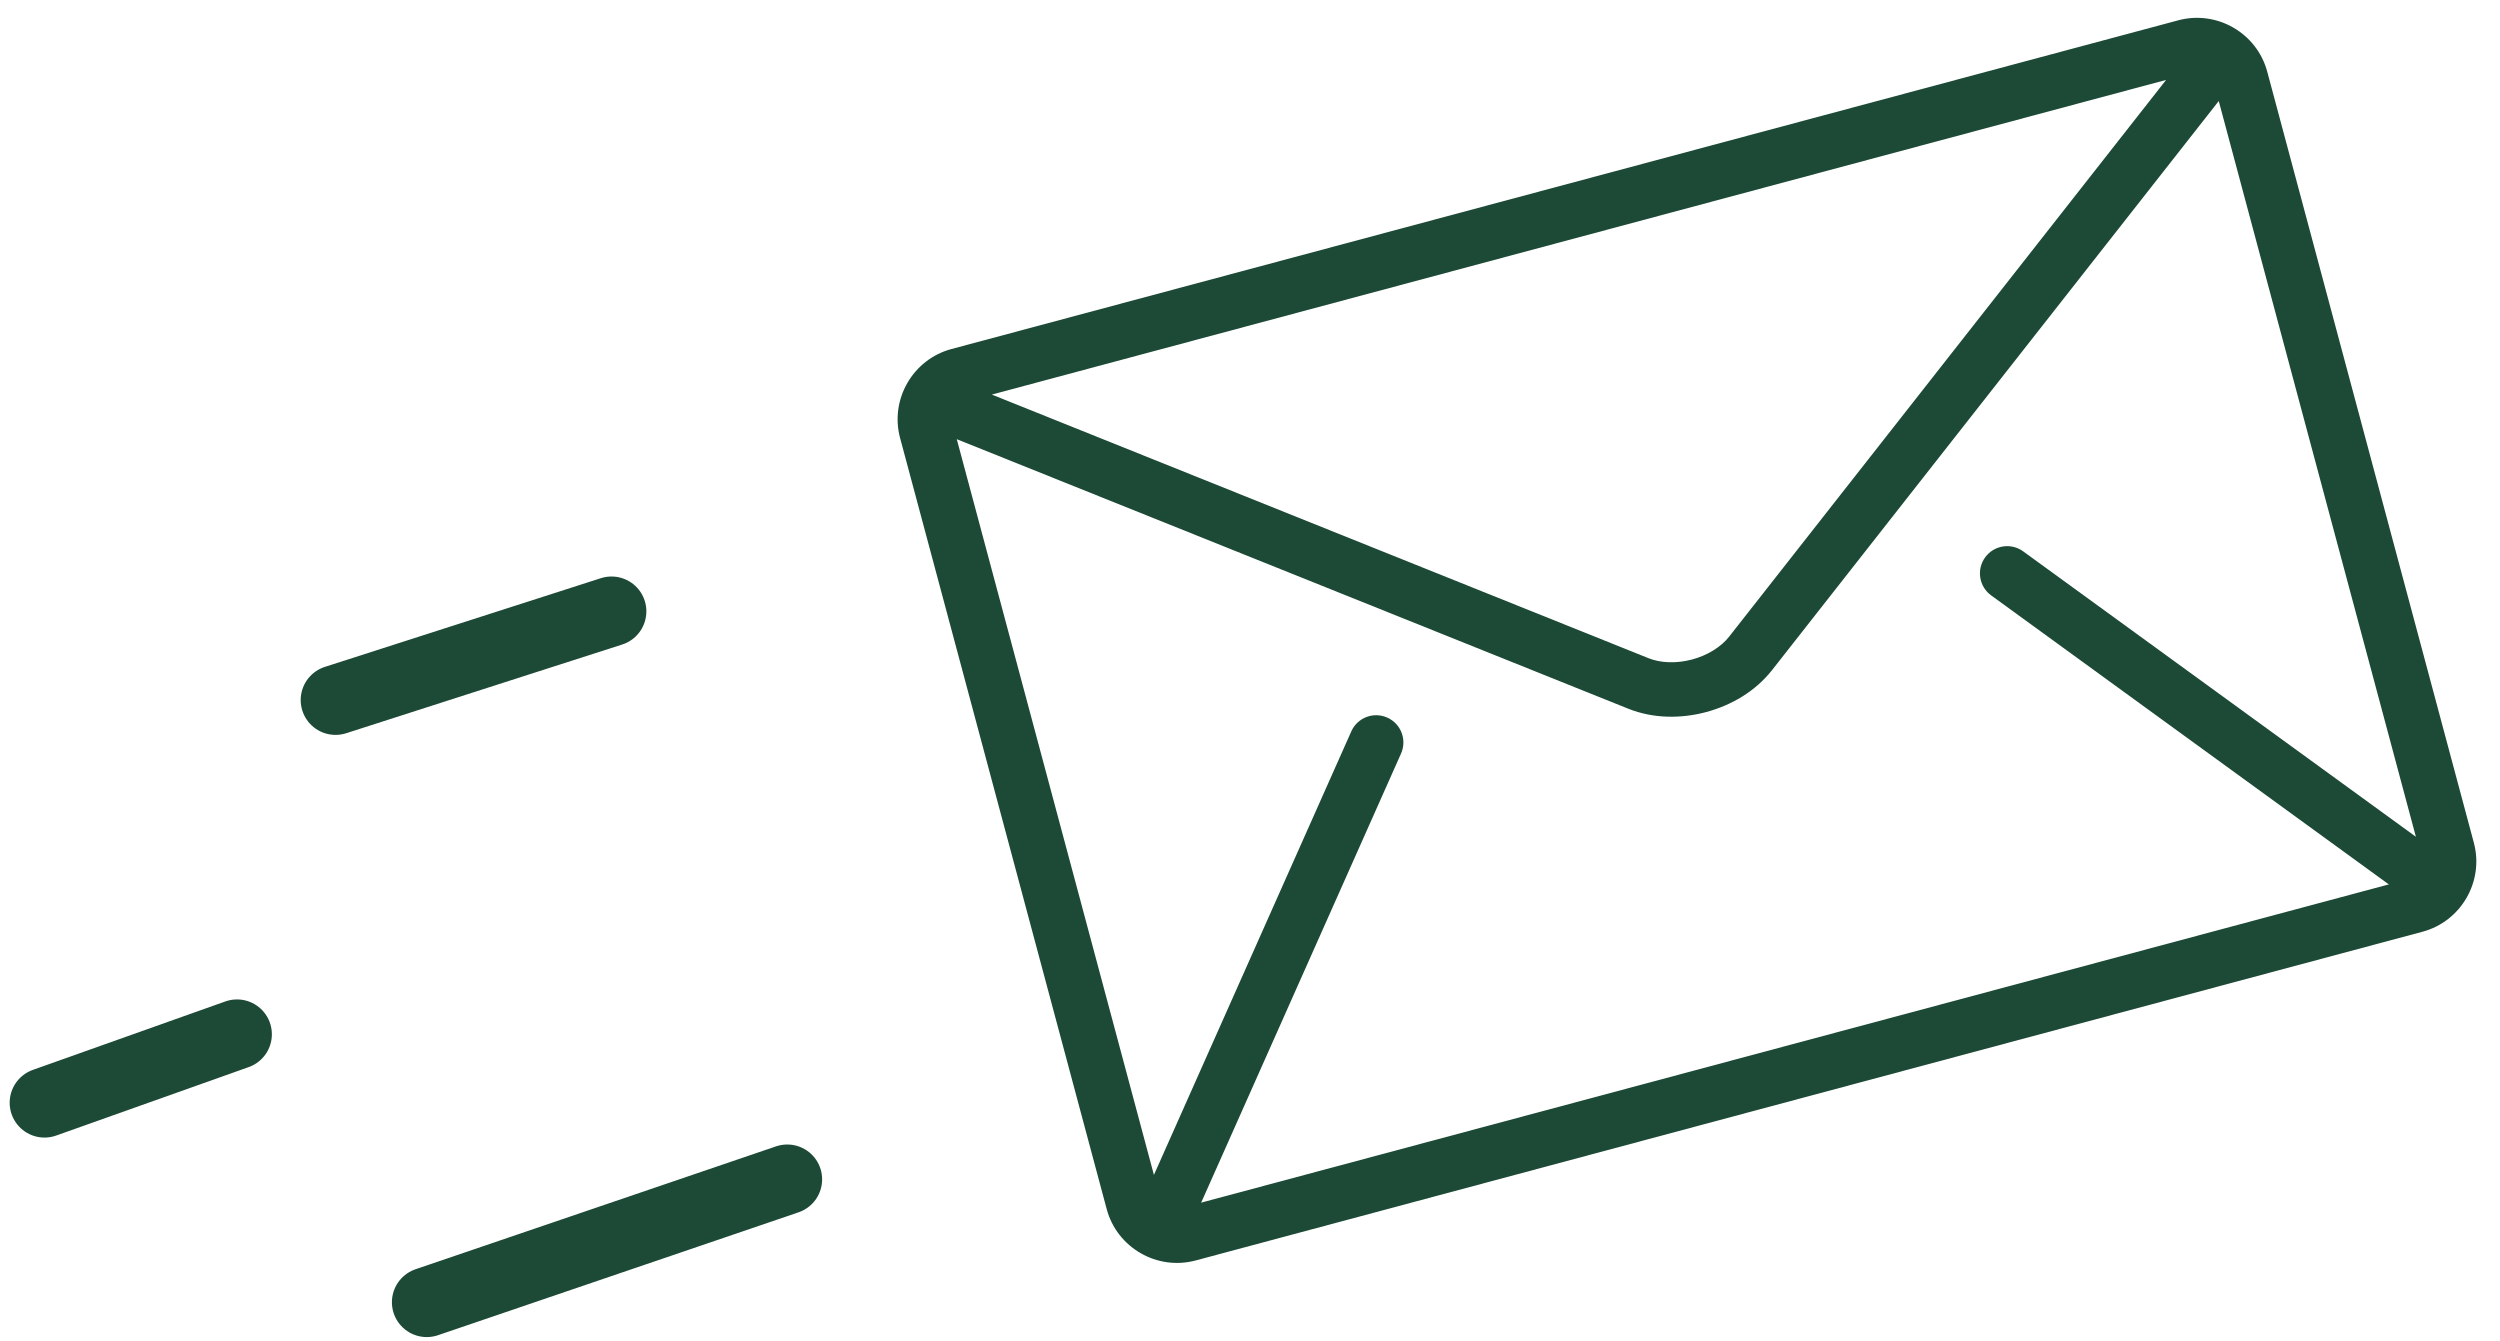 <svg width="287" height="154" viewBox="0 0 287 154" fill="none" xmlns="http://www.w3.org/2000/svg">
<path d="M109.221 40.07L250.071 2.33C254.498 1.143 259.091 3.795 260.277 8.221L284 96.756C285.186 101.183 282.534 105.775 278.107 106.962L137.257 144.702C132.83 145.888 128.238 143.237 127.051 138.81L103.329 50.276C102.143 45.849 104.794 41.257 109.221 40.07ZM113.859 45.297L189.25 75.561C190.609 76.118 192.485 76.191 194.252 75.709C196.023 75.243 197.611 74.242 198.51 73.08L248.669 9.175L113.859 45.297ZM160.84 86.504L137.956 137.925C137.933 137.976 137.899 138.02 137.873 138.068L274.257 101.524C274.21 101.493 274.16 101.474 274.114 101.441L228.585 68.352C227.19 67.337 226.879 65.384 227.896 63.985C228.911 62.59 230.864 62.28 232.259 63.295L277.344 96.062L254.712 11.599L203.424 76.939C201.493 79.382 198.769 80.96 195.87 81.745C192.971 82.515 189.821 82.512 186.925 81.36L109.838 50.418L132.47 134.88L155.13 83.962C155.831 82.385 157.679 81.676 159.254 82.378C160.832 83.078 161.541 84.927 160.84 86.504Z" fill="#1C4A36"/>
<line x1="70.203" y1="70.183" x2="38.519" y2="80.366" stroke="#1C4A36" stroke-width="8" stroke-linecap="round"/>
<line x1="90.38" y1="135.389" x2="48.991" y2="149.496" stroke="#1C4A36" stroke-width="8" stroke-linecap="round"/>
<line x1="27.21" y1="118.734" x2="5.109" y2="126.593" stroke="#1C4A36" stroke-width="8" stroke-linecap="round"/>
</svg>
